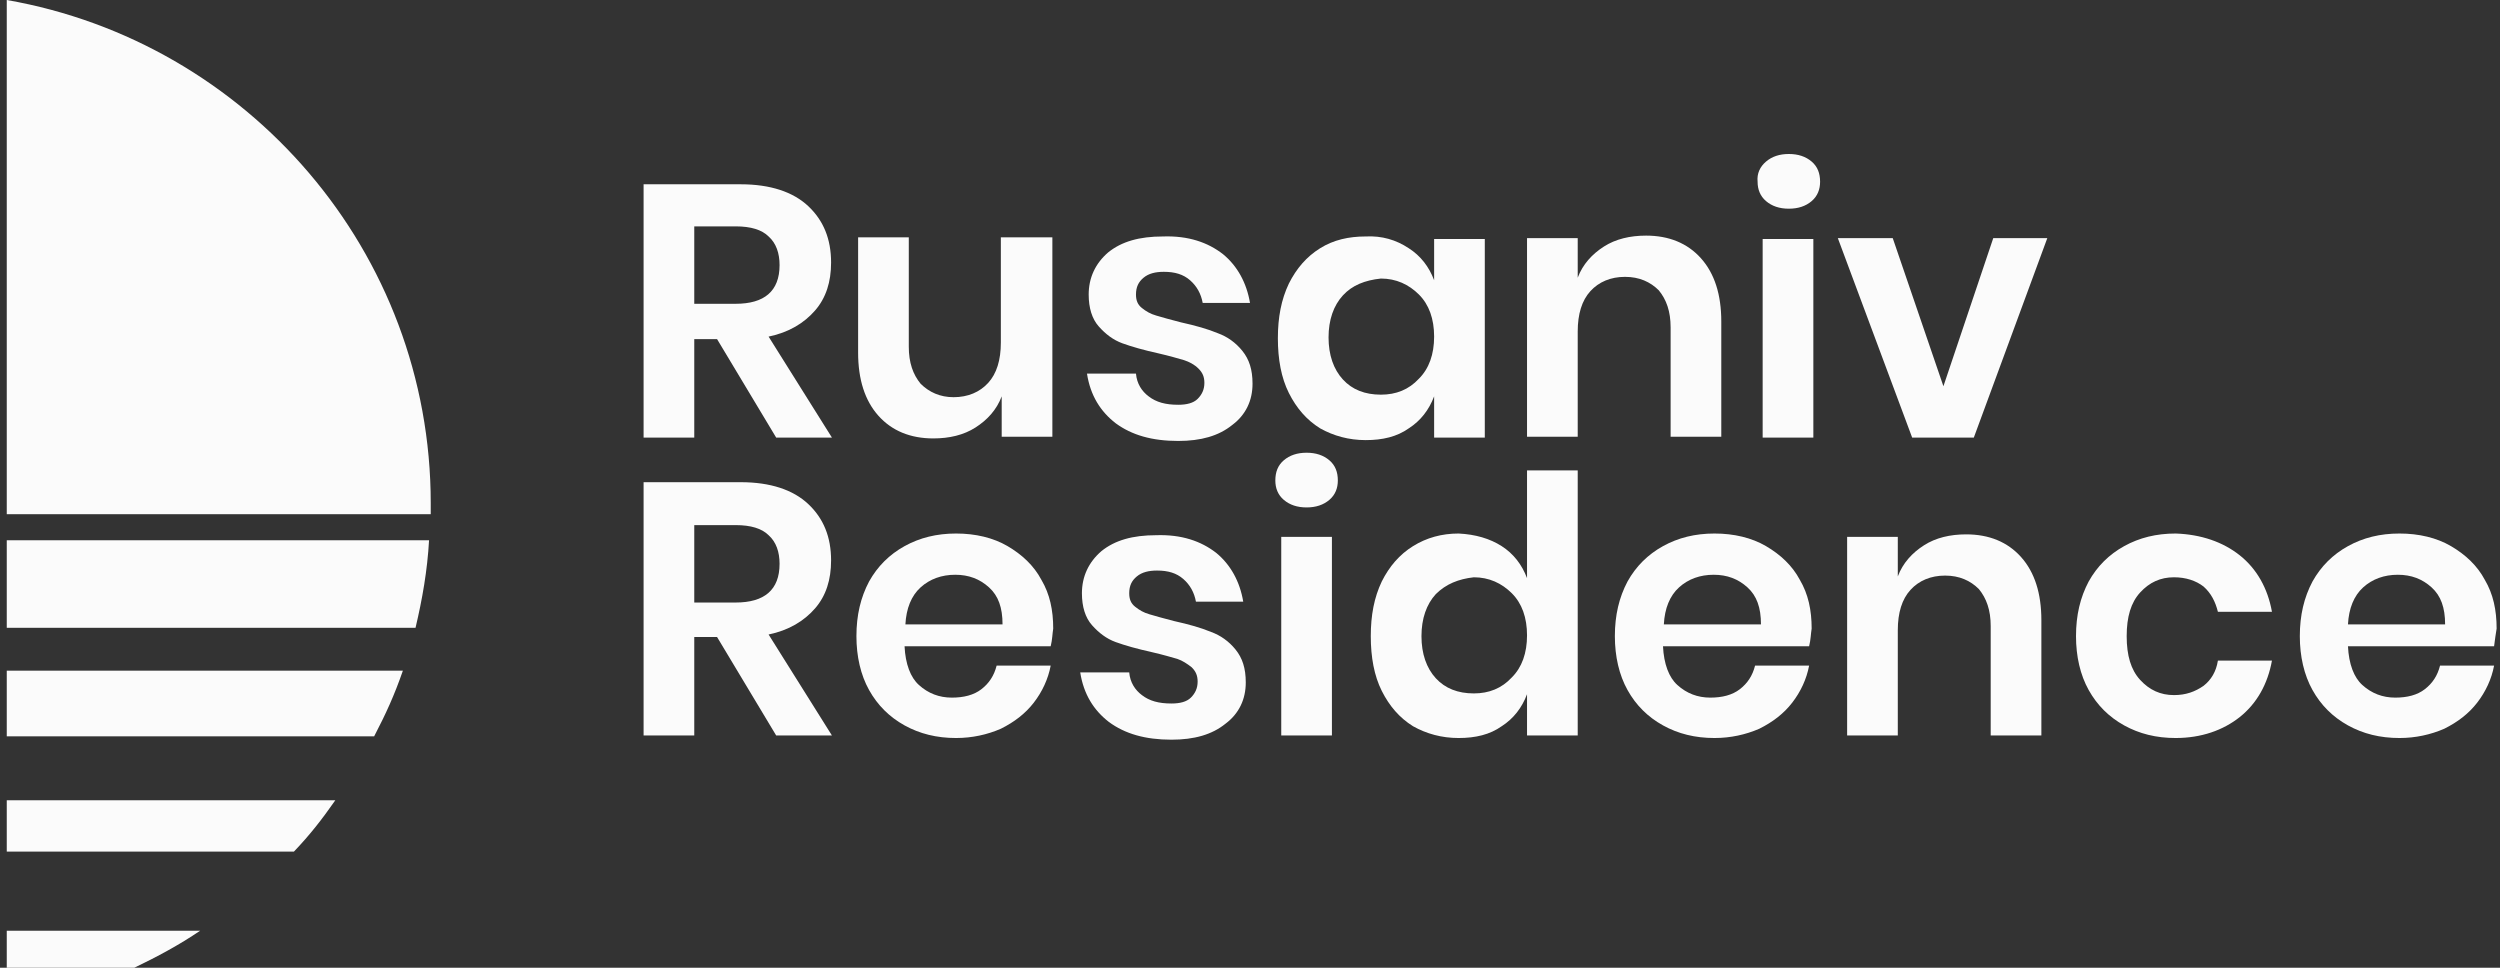 <svg width="186" height="72" viewBox="0 0 186 72" fill="none" xmlns="http://www.w3.org/2000/svg">
<rect x="0" y="0" width="186" height="72" fill="#333333" stroke="none"/>
<path d="M57.748 32.557L53.35 25.231H51.653V32.557H47.883V13.711H55.109C57.309 13.711 59.005 14.275 60.136 15.339C61.267 16.404 61.833 17.781 61.833 19.534C61.833 20.974 61.456 22.164 60.639 23.103C59.822 24.042 58.691 24.731 57.183 25.044L61.896 32.557H57.748ZM51.653 22.602H54.732C56.869 22.602 58 21.663 58 19.722C58 18.845 57.748 18.094 57.183 17.593C56.68 17.092 55.863 16.842 54.732 16.842H51.653V22.602Z" fill="#FBFBFB"/>
<path d="M78.296 17.718V32.494H74.526V29.489C74.149 30.491 73.458 31.242 72.578 31.805C71.698 32.369 70.63 32.619 69.436 32.619C67.74 32.619 66.357 32.056 65.352 30.929C64.347 29.802 63.844 28.237 63.844 26.233V17.656H67.614V25.795C67.614 26.985 67.928 27.861 68.494 28.55C69.122 29.176 69.939 29.551 70.944 29.551C72.013 29.551 72.892 29.176 73.521 28.487C74.149 27.798 74.463 26.797 74.463 25.482V17.656H78.296V17.718Z" fill="#FBFBFB"/>
<path d="M90.989 18.908C92.057 19.784 92.748 21.037 93 22.539H89.481C89.355 21.851 89.041 21.287 88.538 20.849C88.036 20.41 87.407 20.223 86.59 20.223C85.962 20.223 85.459 20.348 85.082 20.661C84.705 20.974 84.517 21.35 84.517 21.913C84.517 22.351 84.642 22.664 84.957 22.915C85.271 23.165 85.585 23.353 86.025 23.478C86.465 23.604 87.093 23.791 87.847 23.979C88.978 24.23 89.858 24.48 90.612 24.793C91.303 25.044 91.931 25.482 92.434 26.108C92.937 26.734 93.188 27.485 93.188 28.55C93.188 29.802 92.686 30.866 91.68 31.617C90.675 32.431 89.355 32.807 87.659 32.807C85.711 32.807 84.203 32.369 83.009 31.492C81.877 30.616 81.123 29.426 80.872 27.798H84.517C84.579 28.55 84.957 29.113 85.459 29.489C86.025 29.927 86.716 30.115 87.659 30.115C88.287 30.115 88.79 29.99 89.104 29.677C89.418 29.363 89.606 28.988 89.606 28.487C89.606 28.049 89.481 27.736 89.167 27.423C88.853 27.11 88.475 26.922 88.098 26.797C87.659 26.671 87.03 26.484 86.213 26.296C85.082 26.045 84.203 25.795 83.511 25.544C82.82 25.294 82.254 24.856 81.752 24.292C81.249 23.729 80.998 22.915 80.998 21.913C80.998 20.661 81.5 19.597 82.443 18.783C83.448 17.969 84.768 17.593 86.528 17.593C88.413 17.53 89.858 18.031 90.989 18.908Z" fill="#FBFBFB"/>
<path d="M104.814 18.47C105.694 19.033 106.322 19.847 106.699 20.849V17.781H110.469V32.556H106.699V29.489C106.322 30.491 105.694 31.304 104.814 31.868C103.934 32.494 102.866 32.744 101.609 32.744C100.353 32.744 99.222 32.431 98.216 31.868C97.211 31.242 96.457 30.365 95.891 29.238C95.326 28.111 95.074 26.734 95.074 25.169C95.074 23.603 95.326 22.289 95.891 21.099C96.457 19.972 97.211 19.096 98.216 18.47C99.222 17.843 100.353 17.593 101.609 17.593C102.803 17.53 103.872 17.843 104.814 18.47ZM99.913 21.976C99.222 22.727 98.844 23.791 98.844 25.106C98.844 26.421 99.222 27.485 99.913 28.236C100.604 28.988 101.547 29.363 102.74 29.363C103.872 29.363 104.814 28.988 105.568 28.174C106.322 27.423 106.699 26.358 106.699 25.044C106.699 23.729 106.322 22.664 105.568 21.913C104.814 21.162 103.872 20.724 102.74 20.724C101.547 20.849 100.604 21.224 99.913 21.976Z" fill="#FBFBFB"/>
<path d="M126.556 19.221C127.561 20.348 128.064 21.913 128.064 23.917V32.494H124.294V24.355C124.294 23.165 123.98 22.289 123.414 21.6C122.786 20.974 121.969 20.598 120.901 20.598C119.832 20.598 118.953 20.974 118.324 21.663C117.696 22.351 117.382 23.353 117.382 24.668V32.494H113.611V17.718H117.382V20.661C117.759 19.659 118.45 18.908 119.33 18.344C120.209 17.781 121.278 17.53 122.471 17.53C124.168 17.53 125.551 18.094 126.556 19.221Z" fill="#FBFBFB"/>
<path d="M131.394 12.021C131.834 11.645 132.399 11.457 133.09 11.457C133.782 11.457 134.347 11.645 134.787 12.021C135.227 12.396 135.415 12.897 135.415 13.523C135.415 14.087 135.227 14.588 134.787 14.963C134.347 15.339 133.782 15.527 133.09 15.527C132.399 15.527 131.834 15.339 131.394 14.963C130.954 14.588 130.765 14.087 130.765 13.523C130.703 12.897 130.954 12.396 131.394 12.021ZM134.913 32.556H131.142V17.781H134.913V32.556Z" fill="#FBFBFB"/>
<path d="M144.59 28.737L148.298 17.718H152.319L146.852 32.557H142.265L136.735 17.718H140.82L144.59 28.737Z" fill="#FBFBFB"/>
<path d="M57.748 54.72L53.35 47.395H51.653V54.72H47.883V35.875H55.109C57.309 35.875 59.005 36.438 60.136 37.503C61.267 38.567 61.833 39.944 61.833 41.697C61.833 43.137 61.456 44.327 60.639 45.266C59.822 46.205 58.691 46.894 57.183 47.207L61.896 54.72H57.748ZM51.653 44.828H54.732C56.869 44.828 58 43.889 58 41.948C58 41.071 57.748 40.32 57.183 39.819C56.68 39.318 55.863 39.068 54.732 39.068H51.653V44.828Z" fill="#FBFBFB"/>
<path d="M78.171 48.083H67.299C67.362 49.398 67.739 50.4 68.368 50.963C69.059 51.59 69.876 51.903 70.819 51.903C71.698 51.903 72.452 51.715 73.018 51.276C73.583 50.838 73.96 50.275 74.149 49.523H78.171C77.982 50.525 77.542 51.464 76.914 52.278C76.285 53.092 75.469 53.718 74.463 54.219C73.458 54.657 72.327 54.908 71.133 54.908C69.687 54.908 68.431 54.595 67.299 53.969C66.168 53.343 65.289 52.466 64.66 51.339C64.032 50.212 63.718 48.835 63.718 47.332C63.718 45.767 64.032 44.452 64.66 43.263C65.289 42.136 66.168 41.259 67.299 40.633C68.431 40.007 69.687 39.694 71.133 39.694C72.578 39.694 73.897 40.007 74.966 40.633C76.034 41.259 76.914 42.073 77.479 43.137C78.108 44.202 78.359 45.391 78.359 46.769C78.296 47.144 78.296 47.583 78.171 48.083ZM73.583 43.701C72.892 43.075 72.075 42.762 71.07 42.762C70.064 42.762 69.185 43.075 68.493 43.701C67.802 44.327 67.425 45.266 67.362 46.456H74.589C74.589 45.203 74.275 44.327 73.583 43.701Z" fill="#FBFBFB"/>
<path d="M90.486 41.134C91.554 42.011 92.246 43.263 92.497 44.765H88.978C88.852 44.077 88.538 43.513 88.035 43.075C87.533 42.637 86.904 42.449 86.087 42.449C85.459 42.449 84.956 42.574 84.579 42.887C84.202 43.2 84.014 43.576 84.014 44.139C84.014 44.578 84.139 44.891 84.454 45.141C84.768 45.391 85.082 45.579 85.522 45.704C85.962 45.83 86.59 46.017 87.344 46.205C88.475 46.456 89.355 46.706 90.109 47.019C90.8 47.27 91.429 47.708 91.931 48.334C92.434 48.96 92.685 49.711 92.685 50.776C92.685 52.028 92.183 53.092 91.177 53.844C90.172 54.657 88.852 55.033 87.156 55.033C85.208 55.033 83.7 54.595 82.506 53.718C81.374 52.842 80.621 51.652 80.369 50.024H84.014C84.077 50.776 84.454 51.339 84.956 51.715C85.522 52.153 86.213 52.341 87.156 52.341C87.784 52.341 88.287 52.216 88.601 51.903C88.915 51.59 89.104 51.214 89.104 50.713C89.104 50.275 88.978 49.962 88.664 49.649C88.35 49.398 87.972 49.148 87.596 49.023C87.156 48.898 86.527 48.71 85.71 48.522C84.579 48.271 83.7 48.021 83.008 47.77C82.317 47.52 81.752 47.082 81.249 46.518C80.746 45.955 80.495 45.141 80.495 44.139C80.495 42.887 80.998 41.823 81.94 41.009C82.945 40.195 84.265 39.819 86.025 39.819C87.91 39.757 89.355 40.257 90.486 41.134Z" fill="#FBFBFB"/>
<path d="M95.513 34.247C95.953 33.871 96.519 33.683 97.21 33.683C97.901 33.683 98.466 33.871 98.906 34.247C99.346 34.623 99.535 35.123 99.535 35.749C99.535 36.313 99.346 36.814 98.906 37.189C98.466 37.565 97.901 37.753 97.21 37.753C96.519 37.753 95.953 37.565 95.513 37.189C95.073 36.814 94.885 36.313 94.885 35.749C94.885 35.123 95.073 34.623 95.513 34.247ZM99.095 54.72H95.325V39.944H99.095V54.72Z" fill="#FBFBFB"/>
<path d="M111.726 40.633C112.606 41.197 113.234 42.011 113.611 43.012V34.998H117.382V54.72H113.611V51.652C113.234 52.654 112.606 53.468 111.726 54.031C110.846 54.657 109.778 54.908 108.521 54.908C107.265 54.908 106.134 54.595 105.128 54.031C104.123 53.405 103.369 52.529 102.803 51.402C102.238 50.275 101.986 48.897 101.986 47.332C101.986 45.767 102.238 44.452 102.803 43.263C103.369 42.136 104.123 41.259 105.128 40.633C106.134 40.007 107.265 39.694 108.521 39.694C109.778 39.757 110.846 40.07 111.726 40.633ZM106.825 44.202C106.134 44.953 105.757 46.017 105.757 47.332C105.757 48.647 106.134 49.711 106.825 50.463C107.516 51.214 108.459 51.59 109.653 51.59C110.784 51.59 111.726 51.214 112.48 50.4C113.234 49.649 113.611 48.584 113.611 47.27C113.611 45.955 113.234 44.891 112.48 44.139C111.726 43.388 110.784 42.95 109.653 42.95C108.521 43.075 107.579 43.45 106.825 44.202Z" fill="#FBFBFB"/>
<path d="M134.598 48.083H123.727C123.79 49.398 124.167 50.4 124.796 50.963C125.487 51.59 126.304 51.903 127.246 51.903C128.126 51.903 128.88 51.715 129.446 51.276C130.011 50.838 130.388 50.275 130.577 49.523H134.598C134.41 50.525 133.97 51.464 133.341 52.278C132.713 53.092 131.896 53.718 130.891 54.219C129.885 54.657 128.754 54.908 127.56 54.908C126.115 54.908 124.858 54.595 123.727 53.969C122.596 53.343 121.716 52.466 121.088 51.339C120.46 50.212 120.146 48.835 120.146 47.332C120.146 45.767 120.46 44.452 121.088 43.263C121.716 42.136 122.596 41.259 123.727 40.633C124.858 40.007 126.115 39.694 127.56 39.694C129.006 39.694 130.325 40.007 131.393 40.633C132.462 41.259 133.341 42.073 133.907 43.137C134.535 44.202 134.787 45.391 134.787 46.769C134.724 47.144 134.724 47.583 134.598 48.083ZM130.011 43.701C129.32 43.075 128.503 42.762 127.498 42.762C126.492 42.762 125.612 43.075 124.921 43.701C124.23 44.327 123.853 45.266 123.79 46.456H131.016C131.016 45.203 130.702 44.327 130.011 43.701Z" fill="#FBFBFB"/>
<path d="M150.37 41.447C151.376 42.574 151.878 44.139 151.878 46.143V54.72H148.108V46.581C148.108 45.391 147.794 44.515 147.228 43.826C146.6 43.2 145.783 42.824 144.715 42.824C143.647 42.824 142.767 43.2 142.139 43.889C141.51 44.578 141.196 45.579 141.196 46.894V54.72H137.426V39.944H141.196V42.887C141.573 41.885 142.264 41.134 143.144 40.571C144.024 40.007 145.092 39.757 146.286 39.757C147.983 39.757 149.365 40.32 150.37 41.447Z" fill="#FBFBFB"/>
<path d="M166.646 41.322C167.902 42.324 168.719 43.763 169.033 45.517H165.012C164.823 44.765 164.509 44.139 163.944 43.638C163.378 43.2 162.624 42.95 161.744 42.95C160.739 42.95 159.922 43.325 159.231 44.077C158.54 44.828 158.225 45.892 158.225 47.332C158.225 48.772 158.54 49.837 159.231 50.588C159.922 51.339 160.739 51.715 161.744 51.715C162.624 51.715 163.315 51.464 163.944 51.026C164.509 50.588 164.886 49.962 165.012 49.148H169.033C168.719 50.901 167.902 52.341 166.646 53.343C165.389 54.344 163.755 54.908 161.87 54.908C160.425 54.908 159.168 54.595 158.037 53.969C156.906 53.343 156.026 52.466 155.398 51.339C154.769 50.212 154.455 48.835 154.455 47.332C154.455 45.767 154.769 44.452 155.398 43.263C156.026 42.136 156.906 41.259 158.037 40.633C159.168 40.007 160.425 39.694 161.87 39.694C163.755 39.757 165.389 40.32 166.646 41.322Z" fill="#FBFBFB"/>
<path d="M185.56 48.083H174.689C174.752 49.398 175.129 50.4 175.757 50.963C176.449 51.59 177.266 51.903 178.208 51.903C179.088 51.903 179.842 51.715 180.407 51.276C180.973 50.838 181.35 50.275 181.539 49.523H185.56C185.372 50.525 184.932 51.464 184.303 52.278C183.675 53.092 182.858 53.718 181.853 54.219C180.847 54.657 179.716 54.908 178.522 54.908C177.077 54.908 175.82 54.595 174.689 53.969C173.558 53.343 172.678 52.466 172.05 51.339C171.422 50.212 171.107 48.835 171.107 47.332C171.107 45.767 171.422 44.452 172.05 43.263C172.678 42.136 173.558 41.259 174.689 40.633C175.82 40.007 177.077 39.694 178.522 39.694C179.968 39.694 181.287 40.007 182.355 40.633C183.424 41.259 184.303 42.073 184.869 43.137C185.497 44.202 185.749 45.391 185.749 46.769C185.686 47.144 185.623 47.583 185.56 48.083ZM180.91 43.701C180.219 43.075 179.402 42.762 178.397 42.762C177.391 42.762 176.511 43.075 175.82 43.701C175.129 44.327 174.752 45.266 174.689 46.456H181.916C181.916 45.203 181.601 44.327 180.91 43.701Z" fill="#FBFBFB"/>
<path d="M0.503 63.36H21.868C23.062 62.108 23.941 60.981 24.947 59.541H0.503V63.36Z" fill="#FBFBFB"/>
<path d="M0.503 54.783H27.837C28.717 53.092 29.346 51.715 29.974 49.899H0.503V54.783Z" fill="#FBFBFB"/>
<path d="M0.503 72H9.991C11.688 71.186 13.322 70.309 14.893 69.245H0.503V72Z" fill="#FBFBFB"/>
<path d="M0.503 0V38.254H32.047C32.047 38.004 32.047 37.753 32.047 37.44C32.047 18.72 18.412 3.13 0.503 0Z" fill="#FBFBFB"/>
<path d="M0.503 46.706H30.916C31.419 44.577 31.796 42.449 31.922 40.195H0.503V46.706Z" fill="#FBFBFB"/>
</svg>
